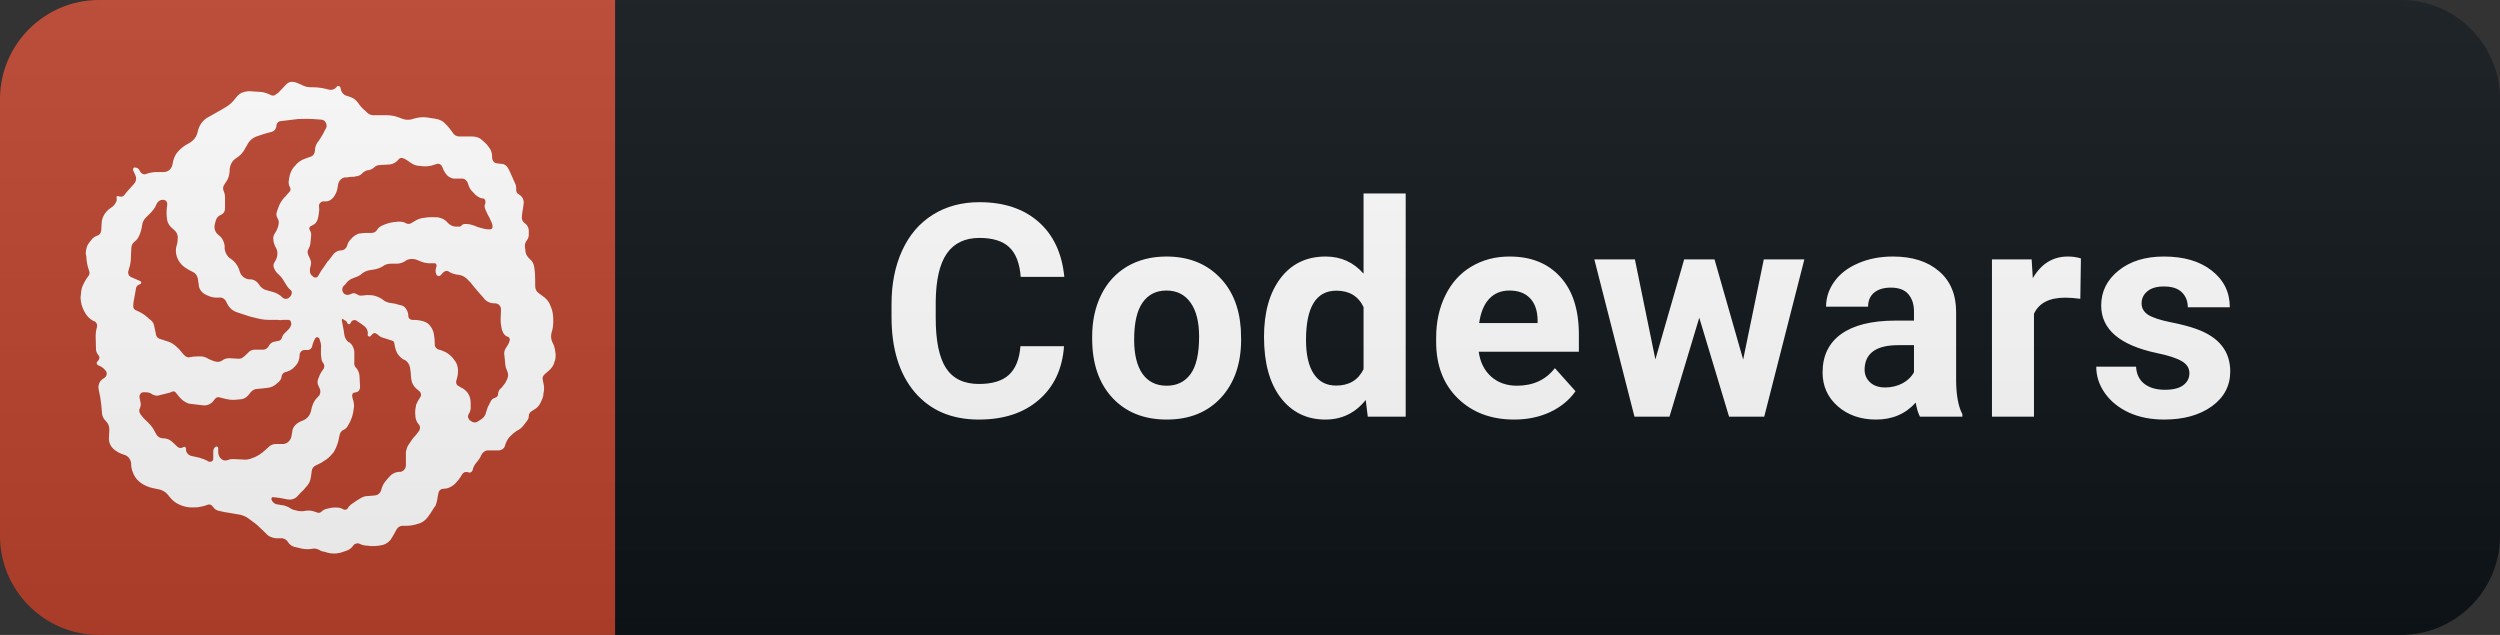 <svg width="126" height="32" viewBox="0 0 126 32" fill="none" xmlns="http://www.w3.org/2000/svg">
<rect x="0" y="0" width="126" height="32" fill="#333333" stroke="none"/>
<path d="M121 0H31V32H121C123.761 32 126 29.761 126 27V5C126 2.239 123.761 0 121 0Z" fill="#0F1418"/>
<path d="M31 0H5C2.239 0 0 2.239 0 5V27C0 29.761 2.239 32 5 32H31V0Z" fill="#BB432C"/>
<g clip-path="url(#clip0)">
<path d="M4.762 16.2L4.68 16.16C4.5 16.059 4.354 15.905 4.262 15.719C4.131 15.49 4.061 15.232 4.059 14.969L4.079 14.84C4.079 14.64 4.13 14.461 4.22 14.289L4.301 14.141C4.34 14.059 4.399 13.989 4.45 13.922C4.478 13.889 4.497 13.849 4.506 13.807C4.515 13.765 4.513 13.721 4.501 13.68L4.45 13.519C4.389 13.325 4.356 13.124 4.352 12.921L4.321 12.8C4.321 12.578 4.379 12.359 4.52 12.199L4.622 12.07C4.692 11.969 4.802 11.909 4.922 11.87C5.02 11.839 5.09 11.738 5.102 11.621L5.122 11.281C5.122 11.012 5.251 10.761 5.45 10.578L5.693 10.398C5.74 10.35 5.79 10.3 5.829 10.217C5.88 10.159 5.891 10.076 5.88 10.018C5.861 9.92 5.88 9.889 5.931 9.877C6.092 9.939 6.193 9.92 6.263 9.838L6.392 9.67L6.752 9.268C6.804 9.213 6.839 9.145 6.853 9.071C6.867 8.997 6.859 8.92 6.83 8.85L6.713 8.588C6.693 8.53 6.713 8.459 6.764 8.44C6.893 8.44 6.983 8.487 7.022 8.569L7.061 8.639C7.123 8.76 7.264 8.819 7.361 8.768C7.544 8.702 7.737 8.669 7.931 8.671H8.252C8.471 8.671 8.65 8.519 8.693 8.288C8.732 8.011 8.83 7.788 8.971 7.64C9.123 7.468 9.291 7.339 9.491 7.238C9.752 7.101 9.913 6.898 9.963 6.64C10.034 6.32 10.202 6.089 10.432 5.941L11.194 5.511L11.413 5.378C11.542 5.3 11.663 5.198 11.765 5.078L11.964 4.839C12.05 4.744 12.161 4.674 12.284 4.64C12.382 4.608 12.523 4.589 12.644 4.601L13.042 4.628C13.242 4.628 13.401 4.679 13.562 4.748L13.663 4.799C13.764 4.838 13.863 4.819 13.913 4.748L14.003 4.697L14.432 4.248C14.476 4.2 14.532 4.164 14.593 4.143C14.655 4.122 14.72 4.117 14.784 4.127C14.913 4.147 15.042 4.198 15.163 4.26C15.343 4.358 15.492 4.397 15.663 4.397H15.764C15.983 4.397 16.202 4.428 16.424 4.478L16.573 4.517C16.646 4.535 16.722 4.532 16.793 4.507C16.864 4.481 16.926 4.436 16.971 4.376C16.978 4.365 16.988 4.355 16.999 4.347C17.011 4.34 17.023 4.335 17.037 4.333C17.051 4.331 17.064 4.332 17.077 4.336C17.09 4.341 17.102 4.348 17.112 4.357C17.144 4.376 17.151 4.396 17.163 4.427C17.183 4.627 17.304 4.779 17.464 4.826L17.625 4.877C17.793 4.928 17.945 5.037 18.042 5.177C18.143 5.326 18.265 5.478 18.401 5.576L18.503 5.677C18.552 5.725 18.612 5.762 18.678 5.784C18.743 5.806 18.813 5.814 18.881 5.806H19.471C19.713 5.806 19.944 5.849 20.174 5.947C20.393 6.048 20.624 6.068 20.831 5.986C21.053 5.919 21.284 5.888 21.514 5.919L21.944 5.986C22.143 6.009 22.342 6.107 22.463 6.26L22.515 6.307C22.612 6.408 22.714 6.537 22.811 6.678C22.844 6.74 22.893 6.791 22.953 6.826C23.013 6.861 23.082 6.879 23.151 6.878H23.772C23.924 6.878 24.073 6.909 24.195 6.979C24.323 7.076 24.433 7.178 24.534 7.28L24.632 7.409C24.753 7.55 24.812 7.737 24.803 7.94C24.803 8.1 24.924 8.237 25.081 8.237L25.284 8.26C25.425 8.26 25.542 8.357 25.613 8.486L25.714 8.69L25.972 9.268C26.01 9.357 26.024 9.453 26.015 9.549C26.015 9.647 26.042 9.729 26.112 9.768L26.213 9.839C26.278 9.887 26.329 9.951 26.36 10.026C26.392 10.1 26.403 10.181 26.393 10.261L26.323 10.73L26.303 10.929C26.295 10.986 26.302 11.043 26.323 11.096C26.345 11.149 26.379 11.195 26.424 11.23C26.573 11.328 26.643 11.46 26.651 11.609V11.808C26.651 11.909 26.631 12.031 26.553 12.109C26.486 12.195 26.451 12.301 26.452 12.41L26.483 12.64C26.483 12.8 26.581 12.941 26.683 13.038C26.75 13.089 26.805 13.152 26.847 13.225C26.889 13.297 26.915 13.377 26.925 13.46C26.964 13.71 26.973 13.91 26.973 14.109V14.339C26.973 14.421 26.973 14.5 27.004 14.578C27.026 14.651 27.072 14.716 27.133 14.762L27.332 14.91C27.536 15.039 27.676 15.211 27.755 15.441C27.856 15.66 27.884 15.89 27.884 16.121V16.199C27.884 16.379 27.864 16.57 27.806 16.738C27.755 16.903 27.765 17.08 27.833 17.238C27.915 17.379 27.965 17.539 27.985 17.711C28.024 17.91 28.005 18.109 27.934 18.27L27.915 18.34C27.863 18.462 27.784 18.572 27.684 18.66C27.583 18.762 27.485 18.821 27.426 18.89C27.364 18.949 27.325 19.051 27.356 19.14L27.383 19.281C27.434 19.481 27.434 19.68 27.383 19.86V19.941C27.344 20.09 27.285 20.219 27.222 20.34C27.155 20.467 27.052 20.571 26.925 20.64L26.773 20.738C26.736 20.762 26.706 20.795 26.685 20.834C26.664 20.873 26.652 20.916 26.652 20.96C26.653 21.056 26.618 21.148 26.555 21.218L26.402 21.422C26.305 21.551 26.176 21.66 26.035 21.719C25.908 21.807 25.79 21.908 25.683 22.02C25.583 22.137 25.508 22.274 25.464 22.422C25.451 22.5 25.41 22.57 25.349 22.621C25.288 22.672 25.211 22.699 25.132 22.699H24.593C24.452 22.699 24.323 22.8 24.264 22.922C24.208 23.056 24.13 23.18 24.034 23.289C23.938 23.39 23.868 23.514 23.831 23.648C23.811 23.769 23.714 23.852 23.612 23.809C23.555 23.783 23.491 23.779 23.432 23.798C23.373 23.817 23.323 23.857 23.291 23.91C23.19 24.086 23.067 24.247 22.924 24.391L22.854 24.45C22.721 24.551 22.553 24.63 22.401 24.63C22.221 24.63 22.131 24.711 22.104 24.829C22.072 24.941 22.051 25.056 22.041 25.172C22.02 25.285 21.987 25.395 21.944 25.501L21.893 25.559C21.791 25.712 21.713 25.86 21.611 25.989L21.573 26.052C21.444 26.22 21.272 26.352 21.072 26.399C20.86 26.471 20.636 26.505 20.412 26.501H20.271C20.217 26.504 20.164 26.52 20.117 26.548C20.07 26.576 20.031 26.615 20.002 26.661L19.944 26.762L19.881 26.88L19.752 27.102C19.705 27.189 19.641 27.265 19.564 27.327C19.486 27.388 19.398 27.434 19.303 27.462C19.093 27.513 18.878 27.532 18.663 27.52L18.502 27.5C18.361 27.5 18.233 27.462 18.104 27.399C18.003 27.36 17.861 27.399 17.803 27.5C17.717 27.624 17.594 27.716 17.451 27.762L17.151 27.86C16.944 27.911 16.728 27.911 16.521 27.86L16.361 27.809C16.26 27.802 16.163 27.768 16.079 27.711C15.988 27.663 15.885 27.641 15.783 27.649L15.65 27.672C15.45 27.692 15.271 27.672 15.091 27.621L14.822 27.559C14.697 27.52 14.591 27.439 14.521 27.329C14.49 27.274 14.447 27.228 14.394 27.193C14.342 27.158 14.283 27.137 14.22 27.129H13.9C13.7 27.102 13.521 27.032 13.4 26.88L13.002 26.501L12.861 26.38L12.642 26.22L12.512 26.122C12.357 26.014 12.177 25.946 11.989 25.922L11.391 25.821C11.329 25.821 11.29 25.802 11.231 25.79L11.001 25.739C10.899 25.719 10.801 25.641 10.731 25.539C10.673 25.442 10.559 25.398 10.462 25.442C10.262 25.52 10.103 25.539 9.942 25.571H9.801C9.547 25.593 9.291 25.548 9.059 25.442C8.82 25.34 8.66 25.192 8.512 25C8.452 24.912 8.374 24.836 8.284 24.778C8.194 24.719 8.094 24.679 7.988 24.66L7.711 24.602C7.503 24.559 7.306 24.477 7.129 24.36C6.929 24.218 6.828 24.09 6.75 23.93C6.669 23.774 6.621 23.604 6.609 23.43V23.352C6.59 23.148 6.449 22.969 6.261 22.922C6.058 22.863 5.87 22.76 5.711 22.621C5.64 22.554 5.584 22.474 5.546 22.384C5.507 22.295 5.488 22.198 5.488 22.101L5.511 21.66C5.511 21.488 5.46 21.339 5.339 21.23C5.219 21.109 5.14 20.96 5.14 20.8L5.108 20.441C5.084 20.177 5.041 19.916 4.979 19.659C4.921 19.429 5.011 19.198 5.198 19.089L5.269 19.038C5.32 19.004 5.356 18.953 5.371 18.894C5.386 18.835 5.379 18.772 5.351 18.718L5.269 18.62C5.188 18.529 5.084 18.46 4.968 18.421C4.89 18.398 4.871 18.32 4.871 18.269L4.968 18.148C4.996 18.114 5.011 18.072 5.011 18.029C5.011 17.985 4.996 17.943 4.968 17.91C4.895 17.832 4.85 17.734 4.839 17.628L4.82 16.929C4.82 16.788 4.839 16.648 4.878 16.512C4.921 16.391 4.878 16.25 4.761 16.191L4.762 16.2ZM14.661 14.879C14.731 14.808 14.719 14.679 14.661 14.629C14.566 14.556 14.488 14.464 14.43 14.36L14.329 14.199C14.261 14.073 14.174 13.958 14.071 13.86L14.052 13.84C13.952 13.759 13.873 13.656 13.821 13.539C13.796 13.493 13.783 13.441 13.783 13.389C13.783 13.336 13.796 13.285 13.821 13.239L13.88 13.141C13.944 13.032 13.979 12.908 13.981 12.782V12.739C13.976 12.632 13.941 12.53 13.88 12.442C13.836 12.353 13.803 12.258 13.782 12.161V12.102C13.768 12.041 13.767 11.978 13.781 11.917C13.794 11.856 13.821 11.799 13.86 11.751C13.942 11.621 14.001 11.501 14.032 11.352V11.329C14.05 11.274 14.055 11.217 14.048 11.16C14.04 11.103 14.02 11.049 13.989 11.001C13.959 10.954 13.94 10.9 13.933 10.845C13.926 10.789 13.932 10.733 13.95 10.68L14.021 10.481C14.079 10.301 14.173 10.141 14.29 10L14.431 9.851L14.532 9.731L14.591 9.672C14.62 9.64 14.638 9.598 14.642 9.554C14.645 9.511 14.634 9.467 14.61 9.43C14.557 9.339 14.537 9.233 14.552 9.129L14.571 8.988C14.603 8.789 14.672 8.59 14.802 8.429L14.841 8.39C14.989 8.191 15.18 8.058 15.399 7.988L15.673 7.891C15.79 7.852 15.873 7.719 15.873 7.59C15.873 7.43 15.924 7.289 16.013 7.16L16.06 7.109C16.161 6.941 16.283 6.77 16.361 6.59L16.431 6.461C16.45 6.43 16.461 6.395 16.463 6.359C16.463 6.191 16.361 6.039 16.201 6.031L15.764 5.999C15.514 5.98 15.264 5.999 15.021 5.999L14.174 6.101C14.041 6.101 13.944 6.198 13.931 6.339C13.93 6.406 13.908 6.47 13.869 6.524C13.83 6.578 13.775 6.618 13.713 6.64L13.353 6.737L13.252 6.769L12.951 6.87C12.841 6.906 12.74 6.965 12.654 7.042C12.568 7.12 12.499 7.214 12.451 7.319L12.373 7.448C12.27 7.67 12.102 7.855 11.892 7.979C11.693 8.108 11.591 8.319 11.572 8.558V8.659C11.553 8.858 11.49 9.057 11.373 9.198L11.322 9.28C11.282 9.326 11.256 9.382 11.247 9.442C11.238 9.503 11.246 9.564 11.271 9.62C11.322 9.737 11.352 9.869 11.341 9.998V10.53C11.339 10.593 11.32 10.654 11.284 10.707C11.249 10.76 11.2 10.801 11.142 10.826C11.075 10.85 11.016 10.89 10.969 10.943C10.922 10.995 10.889 11.059 10.872 11.127L10.821 11.327C10.8 11.424 10.807 11.525 10.843 11.618C10.878 11.711 10.94 11.792 11.021 11.85C11.181 11.967 11.283 12.147 11.322 12.37V12.55C11.353 12.749 11.463 12.948 11.642 13.05C11.822 13.171 11.962 13.351 12.04 13.55L12.091 13.711C12.125 13.81 12.186 13.897 12.268 13.962C12.35 14.027 12.448 14.068 12.552 14.079H12.611C12.791 14.079 12.95 14.18 13.053 14.34C13.15 14.501 13.31 14.61 13.49 14.641L13.771 14.719C13.943 14.77 14.103 14.86 14.232 14.988L14.252 15.011C14.305 15.051 14.371 15.068 14.436 15.06C14.502 15.052 14.561 15.019 14.604 14.969L14.674 14.891L14.661 14.879ZM15.8 13.961C15.898 14.019 16 13.988 16.039 13.899L16.07 13.851C16.141 13.71 16.231 13.57 16.328 13.449L16.532 13.149C16.559 13.149 16.571 13.129 16.579 13.11L16.821 12.789C16.922 12.692 17.04 12.621 17.18 12.621C17.245 12.621 17.308 12.603 17.361 12.567C17.415 12.532 17.456 12.481 17.481 12.422C17.52 12.281 17.579 12.148 17.7 12.039L17.751 11.981C17.852 11.88 17.951 11.829 18.052 11.781C18.181 11.762 18.302 11.739 18.423 11.739H18.72C18.841 11.739 18.943 11.691 19.002 11.59C19.06 11.489 19.15 11.422 19.251 11.371L19.352 11.328C19.513 11.261 19.692 11.211 19.872 11.192L20.072 11.172C20.192 11.172 20.322 11.172 20.443 11.239C20.541 11.309 20.673 11.301 20.771 11.22L20.842 11.181C20.991 11.079 21.162 11.001 21.342 10.981H21.362C21.554 10.947 21.749 10.937 21.944 10.95H22.041C22.241 10.981 22.413 11.051 22.541 11.199L22.573 11.238C22.674 11.339 22.831 11.422 22.971 11.422H23.143C23.194 11.422 23.241 11.399 23.272 11.351C23.306 11.316 23.352 11.293 23.401 11.289H23.502C23.643 11.289 23.771 11.328 23.901 11.371L24.072 11.441C24.233 11.489 24.401 11.539 24.573 11.559H24.693C24.771 11.559 24.822 11.511 24.822 11.441C24.826 11.343 24.802 11.245 24.752 11.16L24.681 11C24.603 10.871 24.54 10.73 24.482 10.601L24.462 10.55C24.437 10.504 24.424 10.453 24.424 10.4C24.424 10.348 24.437 10.296 24.462 10.25V10.199C24.472 10.159 24.467 10.117 24.449 10.08C24.43 10.043 24.399 10.015 24.361 9.999H24.283C24.125 9.952 23.985 9.858 23.881 9.73L23.784 9.629C23.682 9.531 23.623 9.379 23.58 9.23C23.533 9.101 23.424 9 23.283 9H22.861C22.788 8.99 22.717 8.965 22.654 8.928C22.59 8.89 22.534 8.84 22.49 8.781L22.451 8.73C22.378 8.626 22.322 8.511 22.283 8.39C22.232 8.289 22.122 8.23 22.021 8.261L21.9 8.3C21.701 8.371 21.502 8.398 21.302 8.378L21.142 8.359C20.97 8.359 20.81 8.288 20.681 8.191L20.579 8.12C20.503 8.062 20.419 8.014 20.33 7.979C20.232 7.94 20.15 7.96 20.091 8.03L20.04 8.089C19.939 8.195 19.806 8.264 19.662 8.288L19.122 8.32C19.02 8.324 18.924 8.367 18.853 8.441C18.776 8.51 18.681 8.557 18.579 8.577H18.56C18.462 8.577 18.36 8.648 18.263 8.718V8.738C18.215 8.786 18.159 8.824 18.096 8.85C18.034 8.876 17.967 8.89 17.9 8.89L17.861 8.909C17.74 8.909 17.622 8.909 17.502 8.941H17.381C17.213 8.968 17.08 9.109 17.041 9.289L17.002 9.519C16.97 9.676 16.901 9.823 16.802 9.949C16.701 10.07 16.58 10.149 16.431 10.149H16.263C16.162 10.172 16.06 10.281 16.079 10.398C16.103 10.57 16.079 10.719 16.052 10.871L16.014 11.039C15.996 11.11 15.963 11.176 15.915 11.232C15.867 11.287 15.807 11.331 15.74 11.359L15.681 11.39H15.662C15.603 11.43 15.56 11.52 15.611 11.59C15.668 11.679 15.693 11.785 15.681 11.891L15.65 12.211C15.643 12.327 15.61 12.439 15.552 12.54C15.524 12.584 15.507 12.635 15.503 12.687C15.5 12.74 15.51 12.793 15.533 12.84L15.63 13.059C15.682 13.158 15.693 13.273 15.662 13.38C15.627 13.476 15.614 13.578 15.623 13.68C15.623 13.781 15.681 13.88 15.764 13.922L15.8 13.961ZM23.7 21.192C23.801 21.289 23.949 21.328 24.071 21.25L24.27 21.121C24.375 21.049 24.453 20.942 24.489 20.82V20.801L24.59 20.5L24.649 20.399L24.692 20.301L24.731 20.231C24.749 20.189 24.776 20.152 24.811 20.122C24.846 20.092 24.886 20.071 24.93 20.059L24.969 20.04C25.051 20.02 25.102 19.942 25.102 19.86C25.102 19.762 25.149 19.68 25.2 19.61L25.281 19.539L25.481 19.281V19.262C25.539 19.18 25.58 19.086 25.602 18.988C25.618 18.887 25.603 18.783 25.559 18.691L25.539 18.648C25.504 18.566 25.48 18.479 25.469 18.39L25.442 18.109L25.41 17.808C25.41 17.711 25.449 17.609 25.512 17.511C25.578 17.43 25.628 17.328 25.672 17.23V17.191L25.692 17.172C25.711 17.07 25.66 16.968 25.571 16.968C25.47 16.921 25.371 16.839 25.34 16.718L25.309 16.66C25.26 16.484 25.234 16.303 25.231 16.121L25.25 15.62V15.589C25.25 15.509 25.218 15.433 25.162 15.377C25.105 15.321 25.029 15.289 24.95 15.288H24.93C24.837 15.292 24.745 15.276 24.659 15.242C24.573 15.207 24.495 15.155 24.43 15.089L24.352 14.988L24.149 14.761L23.891 14.46C23.794 14.321 23.683 14.193 23.558 14.078C23.461 13.98 23.309 13.878 23.16 13.859L22.961 13.827C22.84 13.802 22.725 13.756 22.621 13.691C22.539 13.629 22.422 13.648 22.34 13.73L22.211 13.871L22.148 13.91C22.078 13.929 22.012 13.89 21.98 13.809C21.938 13.684 21.945 13.549 22 13.43V13.371C22 13.301 21.942 13.251 21.879 13.27H21.719C21.538 13.277 21.358 13.243 21.192 13.172L21.09 13.13C20.988 13.079 20.876 13.052 20.762 13.052C20.656 13.049 20.552 13.076 20.461 13.13L20.422 13.161C20.301 13.238 20.163 13.282 20.02 13.29H19.692C19.547 13.289 19.405 13.335 19.29 13.423C19.161 13.5 19.019 13.553 18.872 13.579L18.602 13.622C18.47 13.65 18.346 13.707 18.239 13.79C18.142 13.891 18.001 13.95 17.872 13.989L17.821 14.012C17.657 14.061 17.516 14.166 17.423 14.309L17.302 14.43C17.268 14.477 17.249 14.533 17.249 14.59C17.249 14.648 17.268 14.704 17.302 14.751C17.36 14.852 17.482 14.88 17.603 14.852L17.751 14.79C17.829 14.762 17.923 14.79 17.99 14.829C18.023 14.856 18.062 14.876 18.104 14.888C18.145 14.9 18.189 14.904 18.232 14.899L18.482 14.872C18.623 14.872 18.763 14.872 18.899 14.911C19.052 14.962 19.181 15.012 19.302 15.111C19.415 15.203 19.554 15.259 19.7 15.271C19.852 15.29 20 15.322 20.142 15.372L20.239 15.392C20.34 15.423 20.423 15.489 20.481 15.591C20.532 15.673 20.579 15.791 20.579 15.892V15.924C20.579 16.041 20.68 16.123 20.782 16.123H20.84C21.001 16.123 21.173 16.142 21.341 16.194L21.411 16.221C21.519 16.26 21.613 16.331 21.68 16.424C21.762 16.521 21.809 16.623 21.841 16.721L21.872 16.862C21.899 17.014 21.912 17.163 21.912 17.323V17.374C21.912 17.471 21.982 17.573 22.091 17.613C22.193 17.632 22.311 17.675 22.424 17.733L22.471 17.753C22.604 17.831 22.733 17.933 22.83 18.053L22.881 18.124C23.014 18.273 23.081 18.464 23.081 18.651V18.722C23.081 18.874 23.054 19.023 23.003 19.163C22.964 19.284 23.003 19.425 23.132 19.464L23.202 19.515C23.355 19.574 23.483 19.683 23.581 19.812C23.682 19.965 23.722 20.133 23.722 20.312V20.613C23.703 20.715 23.675 20.793 23.625 20.863C23.574 20.933 23.573 21.035 23.625 21.105L23.683 21.203L23.7 21.192ZM17.3 16.07H17.281C17.238 16.07 17.219 16.122 17.23 16.172L17.269 16.371C17.308 16.532 17.328 16.692 17.351 16.852C17.37 17.012 17.448 17.149 17.57 17.25H17.609C17.682 17.308 17.742 17.381 17.785 17.464C17.828 17.547 17.853 17.638 17.858 17.731V18.231C17.839 18.329 17.858 18.431 17.921 18.512L17.968 18.56C18.06 18.674 18.113 18.815 18.12 18.962L18.147 19.512C18.147 19.641 18.069 19.751 17.948 19.77L17.85 19.79C17.78 19.79 17.749 19.872 17.749 19.942C17.749 20.02 17.78 20.11 17.808 20.192V20.211C17.839 20.309 17.85 20.411 17.839 20.512L17.8 20.781C17.763 20.977 17.696 21.165 17.601 21.34L17.53 21.461C17.486 21.548 17.415 21.618 17.327 21.66C17.279 21.68 17.237 21.709 17.202 21.747C17.168 21.785 17.142 21.83 17.127 21.879L17.049 22.238C16.992 22.451 16.904 22.654 16.788 22.84H16.768C16.649 23.003 16.495 23.139 16.319 23.238L16.198 23.32L15.897 23.468C15.849 23.491 15.808 23.524 15.776 23.567C15.745 23.609 15.725 23.659 15.717 23.711L15.67 24.039C15.639 24.239 15.569 24.41 15.428 24.54L15.299 24.692L15.146 24.84L14.998 25.001C14.877 25.142 14.697 25.2 14.498 25.172L14.139 25.102L13.806 25.059H13.716C13.677 25.102 13.669 25.16 13.697 25.22C13.767 25.34 13.877 25.423 13.998 25.423L14.216 25.462C14.318 25.462 14.439 25.513 14.537 25.559C14.638 25.63 14.736 25.68 14.857 25.712H14.877C15.009 25.763 15.146 25.77 15.278 25.763L15.427 25.739C15.599 25.72 15.759 25.739 15.896 25.802L16.017 25.841C16.067 25.86 16.145 25.841 16.197 25.79C16.254 25.734 16.322 25.69 16.396 25.661L16.478 25.641C16.607 25.602 16.736 25.579 16.876 25.579H16.958C17.075 25.579 17.188 25.602 17.286 25.661L17.325 25.68C17.396 25.712 17.477 25.68 17.529 25.622C17.555 25.551 17.626 25.481 17.697 25.422L17.946 25.25L18.107 25.149L18.189 25.102C18.296 25.033 18.421 24.998 18.548 25.001L18.907 24.969C18.977 24.96 19.043 24.931 19.096 24.885C19.149 24.84 19.188 24.779 19.208 24.711C19.247 24.559 19.305 24.41 19.407 24.282C19.509 24.149 19.607 24.039 19.708 23.942C19.82 23.848 19.96 23.791 20.106 23.781H20.188C20.266 23.766 20.336 23.723 20.385 23.661C20.434 23.599 20.46 23.521 20.457 23.442V22.77C20.477 22.672 20.516 22.539 20.574 22.441L20.777 22.14L20.855 22.039C20.918 21.988 20.957 21.922 21.027 21.84L21.125 21.71C21.187 21.609 21.187 21.48 21.105 21.39C21.011 21.284 20.953 21.152 20.937 21.012V20.969C20.913 20.802 20.923 20.632 20.964 20.468V20.421C21.015 20.288 21.085 20.16 21.168 20.039C21.206 19.992 21.224 19.932 21.218 19.872C21.212 19.812 21.183 19.757 21.136 19.718L20.964 19.57C20.827 19.445 20.742 19.274 20.726 19.089L20.706 18.89C20.706 18.828 20.706 18.761 20.687 18.69L20.667 18.538C20.654 18.457 20.625 18.379 20.579 18.311C20.534 18.242 20.475 18.184 20.405 18.14L20.335 18.12C20.224 18.051 20.128 17.959 20.054 17.851C19.976 17.75 19.937 17.609 19.905 17.468L19.874 17.3C19.874 17.238 19.835 17.199 19.776 17.172L19.296 17.019C19.194 17 19.096 16.922 19.026 16.851H19.007C18.945 16.77 18.846 16.77 18.784 16.828L18.686 16.929C18.667 16.961 18.644 16.968 18.616 16.961C18.554 16.961 18.515 16.91 18.534 16.86C18.545 16.781 18.536 16.701 18.506 16.628C18.477 16.555 18.428 16.49 18.366 16.442L18.233 16.34L17.936 16.141C17.855 16.11 17.733 16.141 17.694 16.238L17.655 16.301C17.655 16.32 17.624 16.328 17.616 16.34C17.573 16.34 17.515 16.34 17.515 16.289L17.483 16.238C17.456 16.179 17.386 16.14 17.323 16.121L17.3 16.07ZM16.101 17.07L16.05 17.019C15.999 16.98 15.949 16.988 15.898 17.039C15.826 17.158 15.772 17.287 15.738 17.421V17.441C15.71 17.57 15.589 17.66 15.468 17.64H15.351C15.284 17.642 15.22 17.669 15.173 17.718C15.126 17.766 15.101 17.831 15.101 17.898C15.101 18.078 15.039 18.261 14.93 18.398L14.871 18.461C14.766 18.587 14.627 18.681 14.469 18.73L14.391 18.75C14.34 18.762 14.294 18.79 14.259 18.829C14.223 18.868 14.2 18.916 14.192 18.968C14.192 19.07 14.13 19.172 14.051 19.25L13.95 19.328C13.829 19.46 13.649 19.531 13.469 19.55L12.969 19.602C12.808 19.602 12.671 19.699 12.57 19.851C12.469 20 12.32 20.101 12.172 20.12L11.949 20.14C11.783 20.163 11.613 20.156 11.449 20.12L11.351 20.101L11.078 20.03C11.036 20.015 10.99 20.014 10.947 20.027C10.904 20.039 10.866 20.065 10.839 20.101L10.738 20.23C10.677 20.301 10.599 20.356 10.512 20.391C10.425 20.426 10.331 20.439 10.238 20.43L9.589 20.352C9.488 20.352 9.409 20.3 9.32 20.25C9.218 20.192 9.148 20.121 9.077 20.051L8.828 19.75C8.801 19.73 8.75 19.718 8.699 19.73L8.558 19.789L7.999 19.93C7.898 19.962 7.769 19.93 7.67 19.872C7.569 19.79 7.448 19.77 7.327 19.77H7.198C7.169 19.778 7.141 19.791 7.117 19.809C7.093 19.828 7.073 19.851 7.058 19.877C7.043 19.903 7.033 19.932 7.03 19.962C7.026 19.992 7.029 20.023 7.037 20.052L7.076 20.251C7.108 20.352 7.1 20.47 7.049 20.571C6.999 20.672 7.01 20.771 7.076 20.872L7.139 20.95C7.217 21.071 7.338 21.173 7.439 21.27C7.537 21.372 7.639 21.47 7.717 21.602L7.869 21.872C7.902 21.939 7.953 21.995 8.017 22.033C8.081 22.072 8.154 22.092 8.228 22.091C8.377 22.091 8.529 22.142 8.646 22.239L8.947 22.52C9.029 22.591 9.146 22.602 9.228 22.54L9.279 22.52C9.338 22.52 9.377 22.559 9.377 22.622V22.673C9.377 22.802 9.478 22.922 9.607 22.97L10.056 23.071C10.217 23.122 10.377 23.172 10.529 23.27H10.607C10.627 23.27 10.647 23.266 10.665 23.258C10.684 23.249 10.7 23.237 10.713 23.222C10.727 23.207 10.737 23.189 10.743 23.17C10.748 23.15 10.75 23.13 10.748 23.11V22.762C10.748 22.661 10.787 22.559 10.868 22.52L10.919 22.5C10.967 22.52 11.017 22.559 10.998 22.602V22.77C10.998 22.898 11.037 23.019 11.127 23.109C11.169 23.154 11.224 23.186 11.284 23.201C11.345 23.215 11.408 23.212 11.466 23.191C11.587 23.14 11.709 23.129 11.838 23.14L12.209 23.16C12.389 23.179 12.557 23.16 12.709 23.089C12.889 23.03 13.037 22.948 13.178 22.839L13.236 22.8L13.537 22.531C13.63 22.436 13.756 22.381 13.889 22.379H14.287C14.388 22.365 14.482 22.319 14.555 22.247C14.627 22.175 14.675 22.082 14.689 21.98L14.728 21.781C14.728 21.648 14.787 21.531 14.877 21.429C14.978 21.328 15.076 21.269 15.177 21.23L15.298 21.179C15.383 21.142 15.459 21.087 15.521 21.018C15.582 20.95 15.629 20.869 15.657 20.78L15.716 20.538C15.767 20.339 15.868 20.14 16.017 20.011L16.036 19.988C16.157 19.89 16.177 19.691 16.098 19.55L16.067 19.48C16.032 19.424 16.011 19.36 16.005 19.294C16 19.229 16.01 19.162 16.035 19.101C16.086 18.96 16.137 18.84 16.215 18.719L16.317 18.578C16.355 18.5 16.355 18.378 16.297 18.308C16.233 18.23 16.198 18.132 16.196 18.031L16.176 17.89V17.55C16.191 17.439 16.18 17.325 16.145 17.218L16.106 17.101L16.101 17.07ZM14.672 16.308V16.281C14.672 16.18 14.61 16.121 14.531 16.121H14.269C14.176 16.14 14.08 16.14 13.988 16.121H13.539C13.308 16.121 13.089 16.078 12.87 16.02L12.628 15.961L12.428 15.899L11.979 15.75C11.864 15.717 11.757 15.66 11.665 15.583C11.574 15.505 11.5 15.409 11.448 15.301L11.397 15.2C11.327 15.051 11.178 14.97 11.03 15C10.858 15 10.69 15 10.53 14.922L10.409 14.871C10.178 14.77 10.011 14.57 10.011 14.301L9.968 14.032C9.941 13.891 9.851 13.763 9.729 13.712C9.589 13.647 9.454 13.57 9.327 13.482L9.28 13.45C9.122 13.329 9 13.167 8.928 12.981L8.909 12.923C8.857 12.761 8.851 12.588 8.889 12.422L8.909 12.36C8.948 12.231 8.96 12.102 8.96 11.962C8.958 11.837 8.908 11.718 8.819 11.63L8.678 11.501C8.598 11.436 8.533 11.356 8.486 11.264C8.44 11.172 8.413 11.072 8.408 10.97C8.386 10.756 8.392 10.541 8.428 10.329V10.271C8.428 10.218 8.407 10.167 8.369 10.13C8.332 10.092 8.281 10.071 8.228 10.071H8.197C8.068 10.071 7.958 10.149 7.896 10.271C7.846 10.403 7.772 10.525 7.677 10.63L7.638 10.681L7.337 10.982C7.236 11.079 7.177 11.232 7.157 11.38C7.139 11.532 7.098 11.681 7.037 11.822L7.017 11.873C6.969 11.992 6.889 12.096 6.787 12.174C6.738 12.211 6.697 12.259 6.668 12.313C6.639 12.368 6.622 12.428 6.619 12.49L6.599 12.951C6.599 13.151 6.568 13.353 6.498 13.553L6.479 13.631C6.453 13.691 6.451 13.759 6.474 13.821C6.496 13.882 6.541 13.933 6.599 13.963L7.017 14.143L7.056 14.162C7.088 14.162 7.099 14.182 7.107 14.213C7.139 14.252 7.107 14.311 7.076 14.311L6.978 14.362C6.92 14.382 6.877 14.444 6.857 14.514L6.838 14.612V14.631L6.737 15.194C6.717 15.272 6.717 15.362 6.717 15.452C6.717 15.49 6.729 15.528 6.75 15.56C6.772 15.592 6.802 15.617 6.838 15.632L7.057 15.733C7.158 15.791 7.28 15.862 7.358 15.932L7.459 16.014C7.49 16.055 7.53 16.088 7.576 16.112L7.619 16.151C7.688 16.212 7.737 16.292 7.76 16.381L7.857 16.83C7.857 16.951 7.958 17.053 8.057 17.08L8.217 17.131C8.217 17.131 8.249 17.131 8.268 17.151L8.468 17.213C8.628 17.264 8.768 17.354 8.89 17.471C9.011 17.572 9.128 17.701 9.23 17.842L9.269 17.881C9.35 17.982 9.468 18.033 9.589 18.002C9.71 17.97 9.839 17.963 9.968 17.963H10.12C10.217 17.963 10.35 17.99 10.46 18.06C10.557 18.122 10.69 18.162 10.808 18.212H10.839C10.896 18.235 10.959 18.244 11.02 18.237C11.081 18.23 11.14 18.208 11.191 18.174C11.293 18.093 11.42 18.05 11.55 18.053L12.019 18.08C12.12 18.08 12.219 18.06 12.269 17.982H12.288L12.46 17.822L12.511 17.771C12.55 17.725 12.599 17.689 12.654 17.663C12.708 17.638 12.767 17.624 12.828 17.622H13.28C13.398 17.622 13.511 17.521 13.558 17.423C13.584 17.37 13.622 17.325 13.669 17.29C13.716 17.254 13.77 17.23 13.827 17.22L14.03 17.18C14.108 17.18 14.179 17.11 14.21 17.02C14.234 16.927 14.286 16.844 14.359 16.782L14.52 16.621C14.611 16.537 14.671 16.424 14.691 16.301L14.672 16.308Z" fill="white"/>
</g>
<path d="M53.627 17.448C53.544 18.595 53.119 19.498 52.352 20.158C51.591 20.817 50.585 21.146 49.335 21.146C47.968 21.146 46.891 20.688 46.105 19.77C45.324 18.847 44.933 17.582 44.933 15.976V15.324C44.933 14.298 45.114 13.395 45.475 12.614C45.836 11.832 46.351 11.234 47.02 10.819C47.694 10.399 48.475 10.19 49.364 10.19C50.595 10.19 51.586 10.519 52.338 11.178C53.09 11.837 53.524 12.763 53.642 13.954H51.444C51.391 13.266 51.198 12.768 50.866 12.46C50.538 12.148 50.038 11.991 49.364 11.991C48.632 11.991 48.082 12.255 47.716 12.782C47.355 13.305 47.169 14.118 47.16 15.221V16.027C47.16 17.179 47.333 18.021 47.68 18.554C48.031 19.086 48.583 19.352 49.335 19.352C50.014 19.352 50.519 19.198 50.851 18.891C51.188 18.578 51.381 18.097 51.43 17.448H53.627ZM55.045 16.964C55.045 16.178 55.196 15.477 55.499 14.862C55.801 14.247 56.236 13.771 56.802 13.434C57.374 13.097 58.035 12.929 58.787 12.929C59.857 12.929 60.728 13.256 61.402 13.91C62.081 14.565 62.459 15.453 62.537 16.576L62.552 17.118C62.552 18.334 62.213 19.311 61.534 20.048C60.855 20.78 59.944 21.146 58.802 21.146C57.659 21.146 56.746 20.78 56.063 20.048C55.384 19.315 55.045 18.319 55.045 17.06V16.964ZM57.161 17.118C57.161 17.87 57.303 18.446 57.586 18.847C57.869 19.242 58.275 19.44 58.802 19.44C59.315 19.44 59.715 19.245 60.003 18.854C60.291 18.459 60.435 17.829 60.435 16.964C60.435 16.227 60.291 15.656 60.003 15.251C59.715 14.845 59.31 14.643 58.787 14.643C58.27 14.643 57.869 14.845 57.586 15.251C57.303 15.651 57.161 16.273 57.161 17.118ZM63.706 16.979C63.706 15.744 63.982 14.76 64.534 14.027C65.09 13.295 65.85 12.929 66.811 12.929C67.583 12.929 68.22 13.217 68.723 13.793V9.75H70.847V21H68.936L68.833 20.158C68.306 20.817 67.627 21.146 66.797 21.146C65.864 21.146 65.115 20.78 64.548 20.048C63.987 19.311 63.706 18.288 63.706 16.979ZM65.823 17.133C65.823 17.875 65.952 18.444 66.211 18.839C66.47 19.235 66.846 19.433 67.339 19.433C67.993 19.433 68.455 19.157 68.723 18.605V15.477C68.46 14.926 68.003 14.65 67.353 14.65C66.333 14.65 65.823 15.477 65.823 17.133ZM76.315 21.146C75.153 21.146 74.206 20.79 73.474 20.077C72.746 19.364 72.382 18.415 72.382 17.228V17.023C72.382 16.227 72.536 15.517 72.844 14.892C73.151 14.262 73.586 13.778 74.147 13.441C74.714 13.1 75.358 12.929 76.081 12.929C77.165 12.929 78.017 13.271 78.637 13.954C79.262 14.638 79.575 15.607 79.575 16.862V17.726H74.528C74.597 18.244 74.802 18.659 75.143 18.971C75.49 19.284 75.927 19.44 76.454 19.44C77.27 19.44 77.907 19.145 78.366 18.554L79.406 19.718C79.089 20.168 78.659 20.519 78.117 20.773C77.575 21.022 76.975 21.146 76.315 21.146ZM76.074 14.643C75.654 14.643 75.312 14.784 75.048 15.067C74.789 15.351 74.623 15.756 74.55 16.283H77.495V16.115C77.485 15.646 77.358 15.285 77.114 15.031C76.87 14.772 76.523 14.643 76.074 14.643ZM87.855 18.122L88.895 13.075H90.939L88.917 21H87.145L85.643 16.012L84.142 21H82.377L80.355 13.075H82.399L83.431 18.114L84.882 13.075H86.412L87.855 18.122ZM96.766 21C96.668 20.81 96.597 20.573 96.553 20.29C96.04 20.861 95.374 21.146 94.554 21.146C93.777 21.146 93.133 20.922 92.62 20.473C92.112 20.023 91.858 19.457 91.858 18.773C91.858 17.934 92.168 17.289 92.789 16.84C93.414 16.391 94.314 16.164 95.491 16.159H96.465V15.705C96.465 15.338 96.37 15.045 96.18 14.826C95.994 14.606 95.699 14.496 95.293 14.496C94.937 14.496 94.656 14.582 94.451 14.752C94.251 14.923 94.151 15.158 94.151 15.456H92.034C92.034 14.997 92.176 14.572 92.459 14.181C92.742 13.79 93.143 13.485 93.66 13.266C94.178 13.041 94.759 12.929 95.403 12.929C96.38 12.929 97.154 13.175 97.725 13.668C98.301 14.157 98.589 14.845 98.589 15.734V19.169C98.594 19.921 98.699 20.49 98.904 20.875V21H96.766ZM95.015 19.528C95.328 19.528 95.616 19.459 95.879 19.323C96.143 19.181 96.338 18.993 96.465 18.759V17.396H95.674C94.615 17.396 94.051 17.763 93.982 18.495L93.975 18.62C93.975 18.883 94.068 19.101 94.253 19.271C94.439 19.442 94.693 19.528 95.015 19.528ZM104.848 15.06C104.56 15.021 104.306 15.002 104.087 15.002C103.286 15.002 102.761 15.273 102.512 15.815V21H100.395V13.075H102.395L102.453 14.02C102.878 13.293 103.467 12.929 104.219 12.929C104.453 12.929 104.673 12.96 104.878 13.024L104.848 15.06ZM110.346 18.81C110.346 18.551 110.216 18.349 109.958 18.202C109.704 18.051 109.294 17.916 108.727 17.799C106.842 17.404 105.9 16.603 105.9 15.397C105.9 14.694 106.191 14.108 106.772 13.639C107.358 13.165 108.122 12.929 109.064 12.929C110.07 12.929 110.873 13.165 111.474 13.639C112.079 14.113 112.382 14.728 112.382 15.485H110.265C110.265 15.182 110.168 14.933 109.972 14.738C109.777 14.538 109.472 14.438 109.057 14.438C108.7 14.438 108.424 14.518 108.229 14.679C108.034 14.84 107.936 15.045 107.936 15.294C107.936 15.529 108.046 15.719 108.266 15.866C108.49 16.007 108.866 16.132 109.394 16.239C109.921 16.342 110.365 16.459 110.727 16.591C111.845 17.001 112.404 17.711 112.404 18.722C112.404 19.445 112.094 20.031 111.474 20.48C110.854 20.924 110.053 21.146 109.071 21.146C108.407 21.146 107.817 21.029 107.299 20.795C106.786 20.556 106.383 20.231 106.09 19.821C105.797 19.406 105.651 18.959 105.651 18.48H107.658C107.677 18.856 107.817 19.145 108.075 19.345C108.334 19.545 108.681 19.645 109.115 19.645C109.521 19.645 109.826 19.569 110.031 19.418C110.241 19.262 110.346 19.059 110.346 18.81Z" fill="white"/>
<path d="M121 0H5C2.239 0 0 2.239 0 5V27C0 29.761 2.239 32 5 32H121C123.761 32 126 29.761 126 27V5C126 2.239 123.761 0 121 0Z" fill="url(#paint0_linear)"/>
<defs>
<linearGradient id="paint0_linear" x1="0" y1="0" x2="0" y2="32" gradientUnits="userSpaceOnUse">
<stop stop-color="#BBBBBB" stop-opacity="0.1"/>
<stop offset="1" stop-opacity="0.1"/>
</linearGradient>
<clipPath id="clip0">
<rect width="24" height="24" fill="white" transform="translate(4 4)"/>
</clipPath>
</defs>
</svg>
